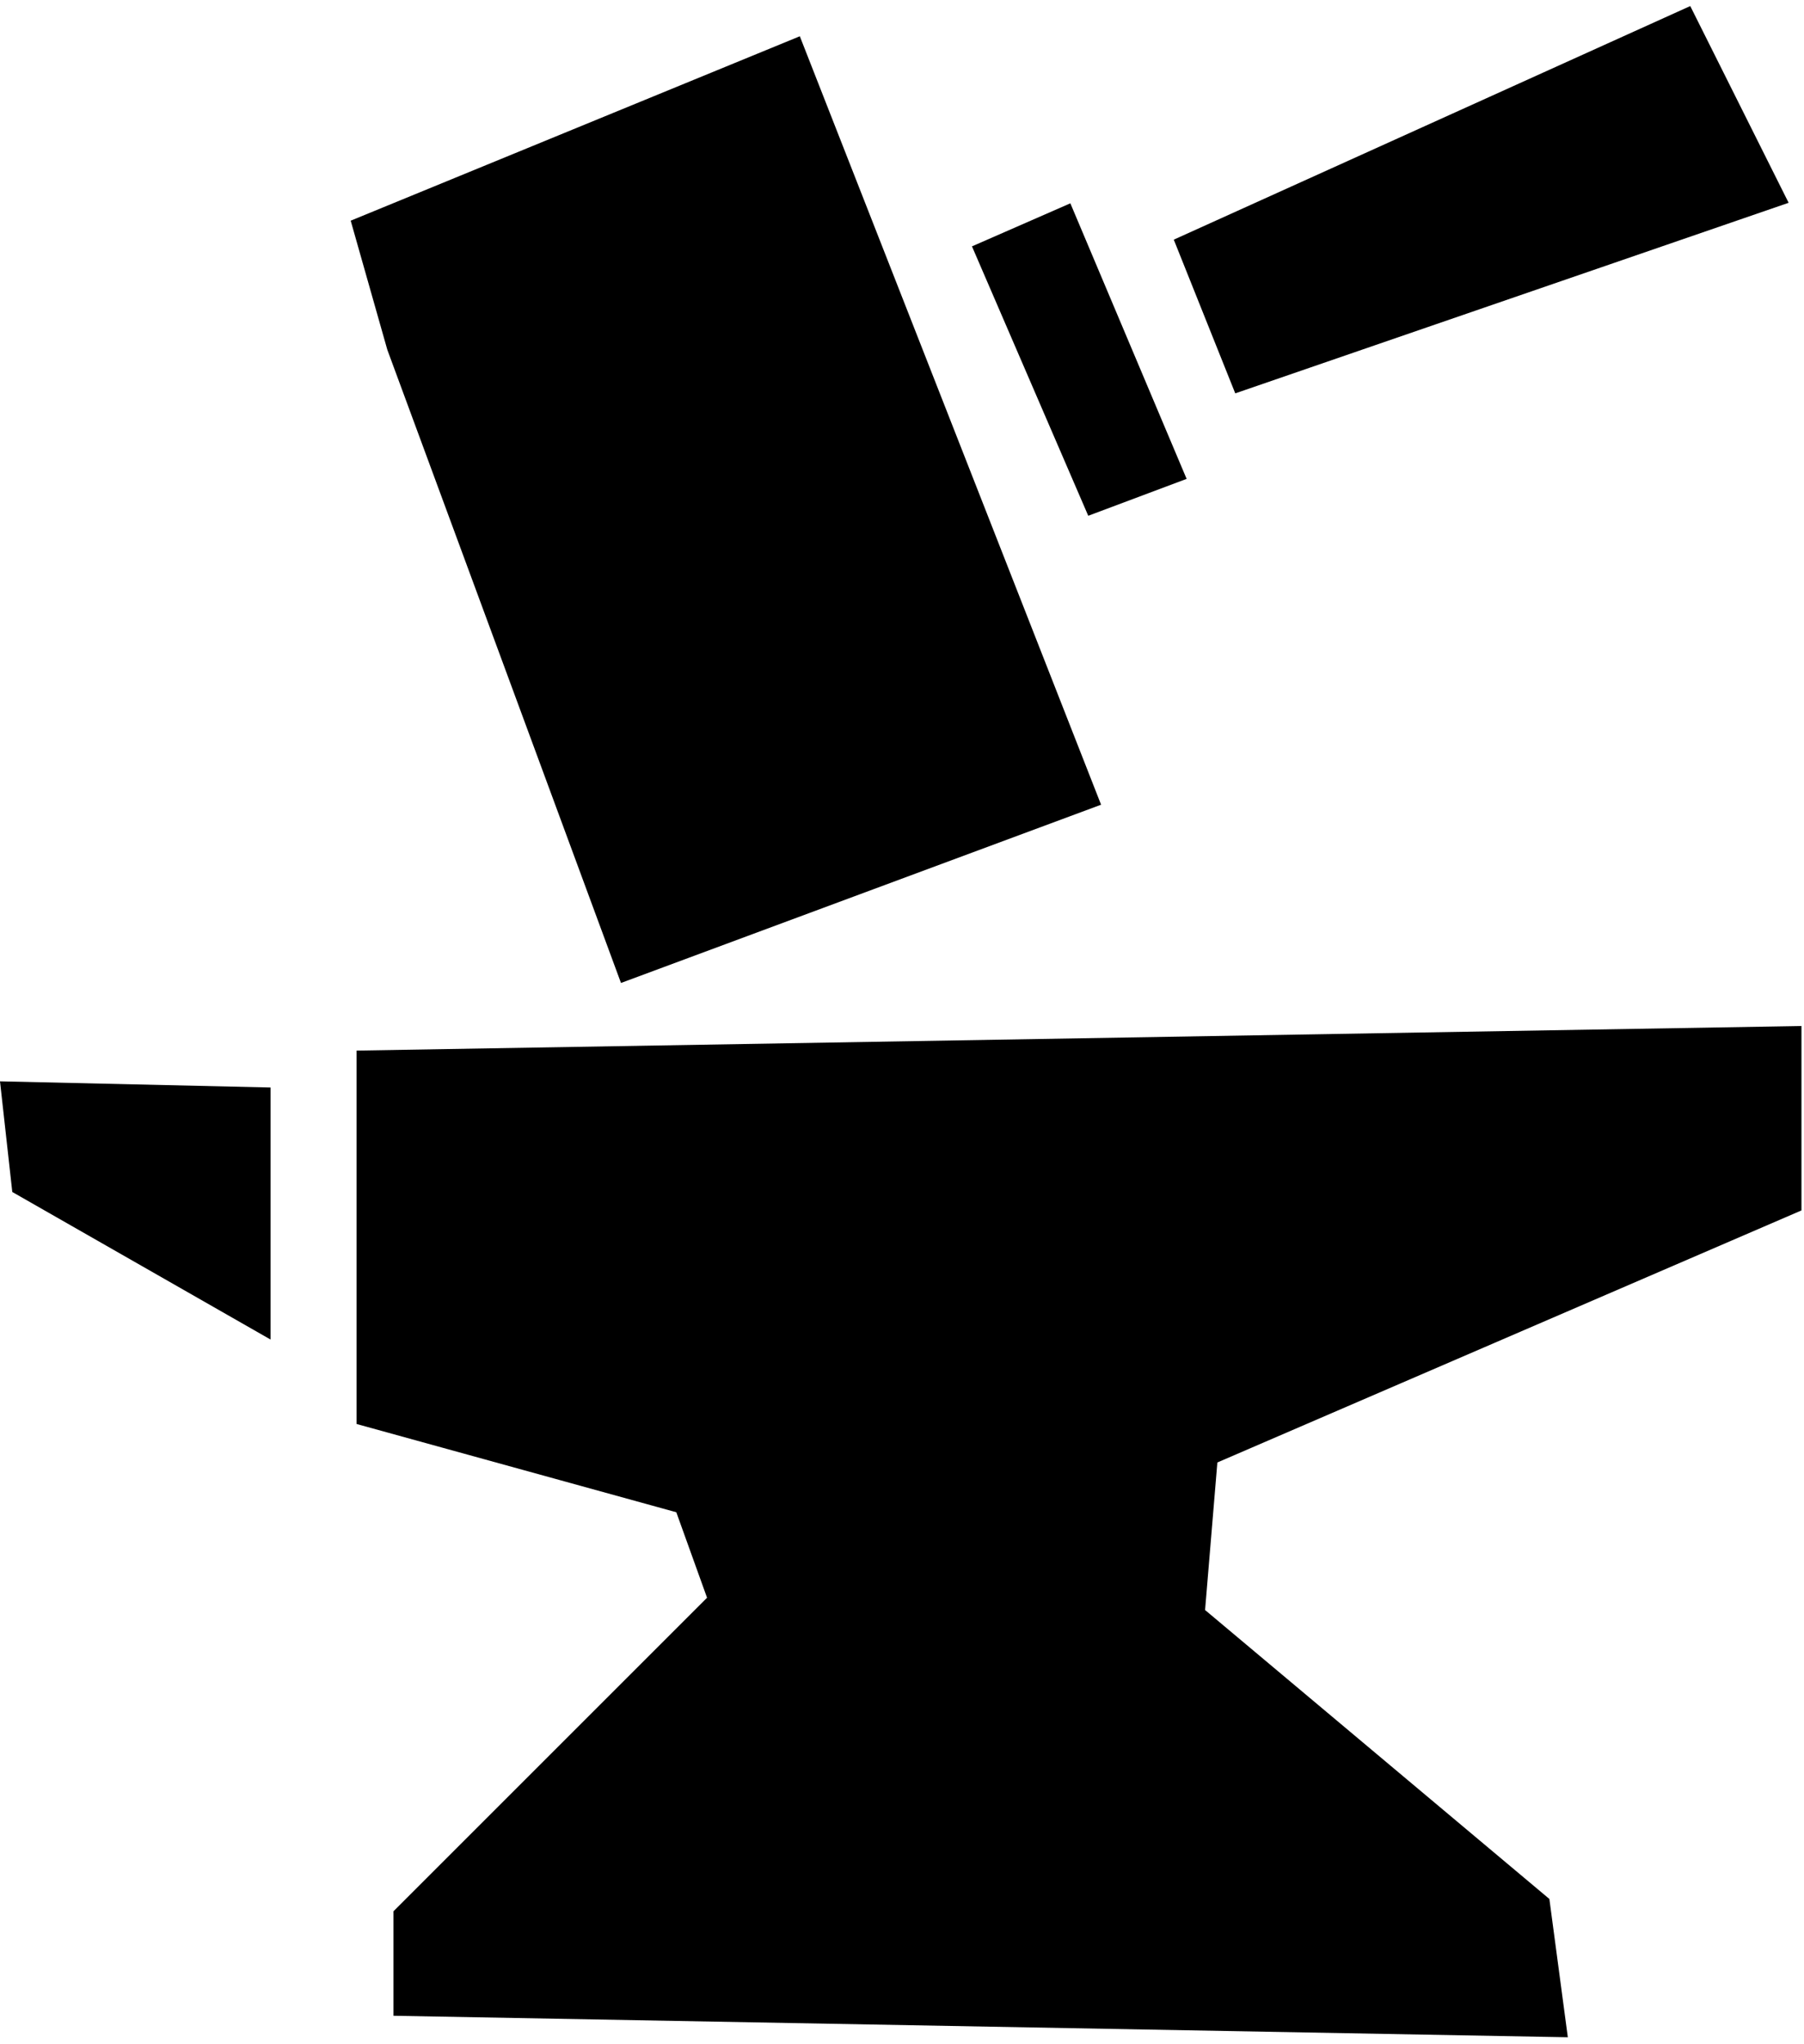 <svg 
 xmlns="http://www.w3.org/2000/svg"
 xmlns:xlink="http://www.w3.org/1999/xlink"
 width="75px" height="85px" viewBox="0 0 75 85">
<path fill-rule="evenodd"  fill="#000000"
 d="M50.611,60.810 L50.100,66.945 L64.414,78.959 L65.181,84.71 L16.359,83.816 L16.359,79.470 L29.395,66.434 L28.117,62.88 L14.825,59.21 L14.825,43.684 L74.894,42.662 L74.894,50.330 L50.611,60.810 ZM48.799,9.965 L70.271,0.252 L74.361,8.432 L51.355,16.356 L48.799,9.965 ZM45.243,21.446 L40.409,10.244 L44.499,8.454 L49.333,19.912 L45.243,21.446 ZM25.817,40.872 L16.103,14.544 L14.58,9.176 L33.252,1.508 L45.777,33.460 L25.817,40.872 ZM0.0,44.962 L11.247,45.218 L11.247,55.698 L0.511,49.563 L0.0,44.962 Z"/>
</svg>